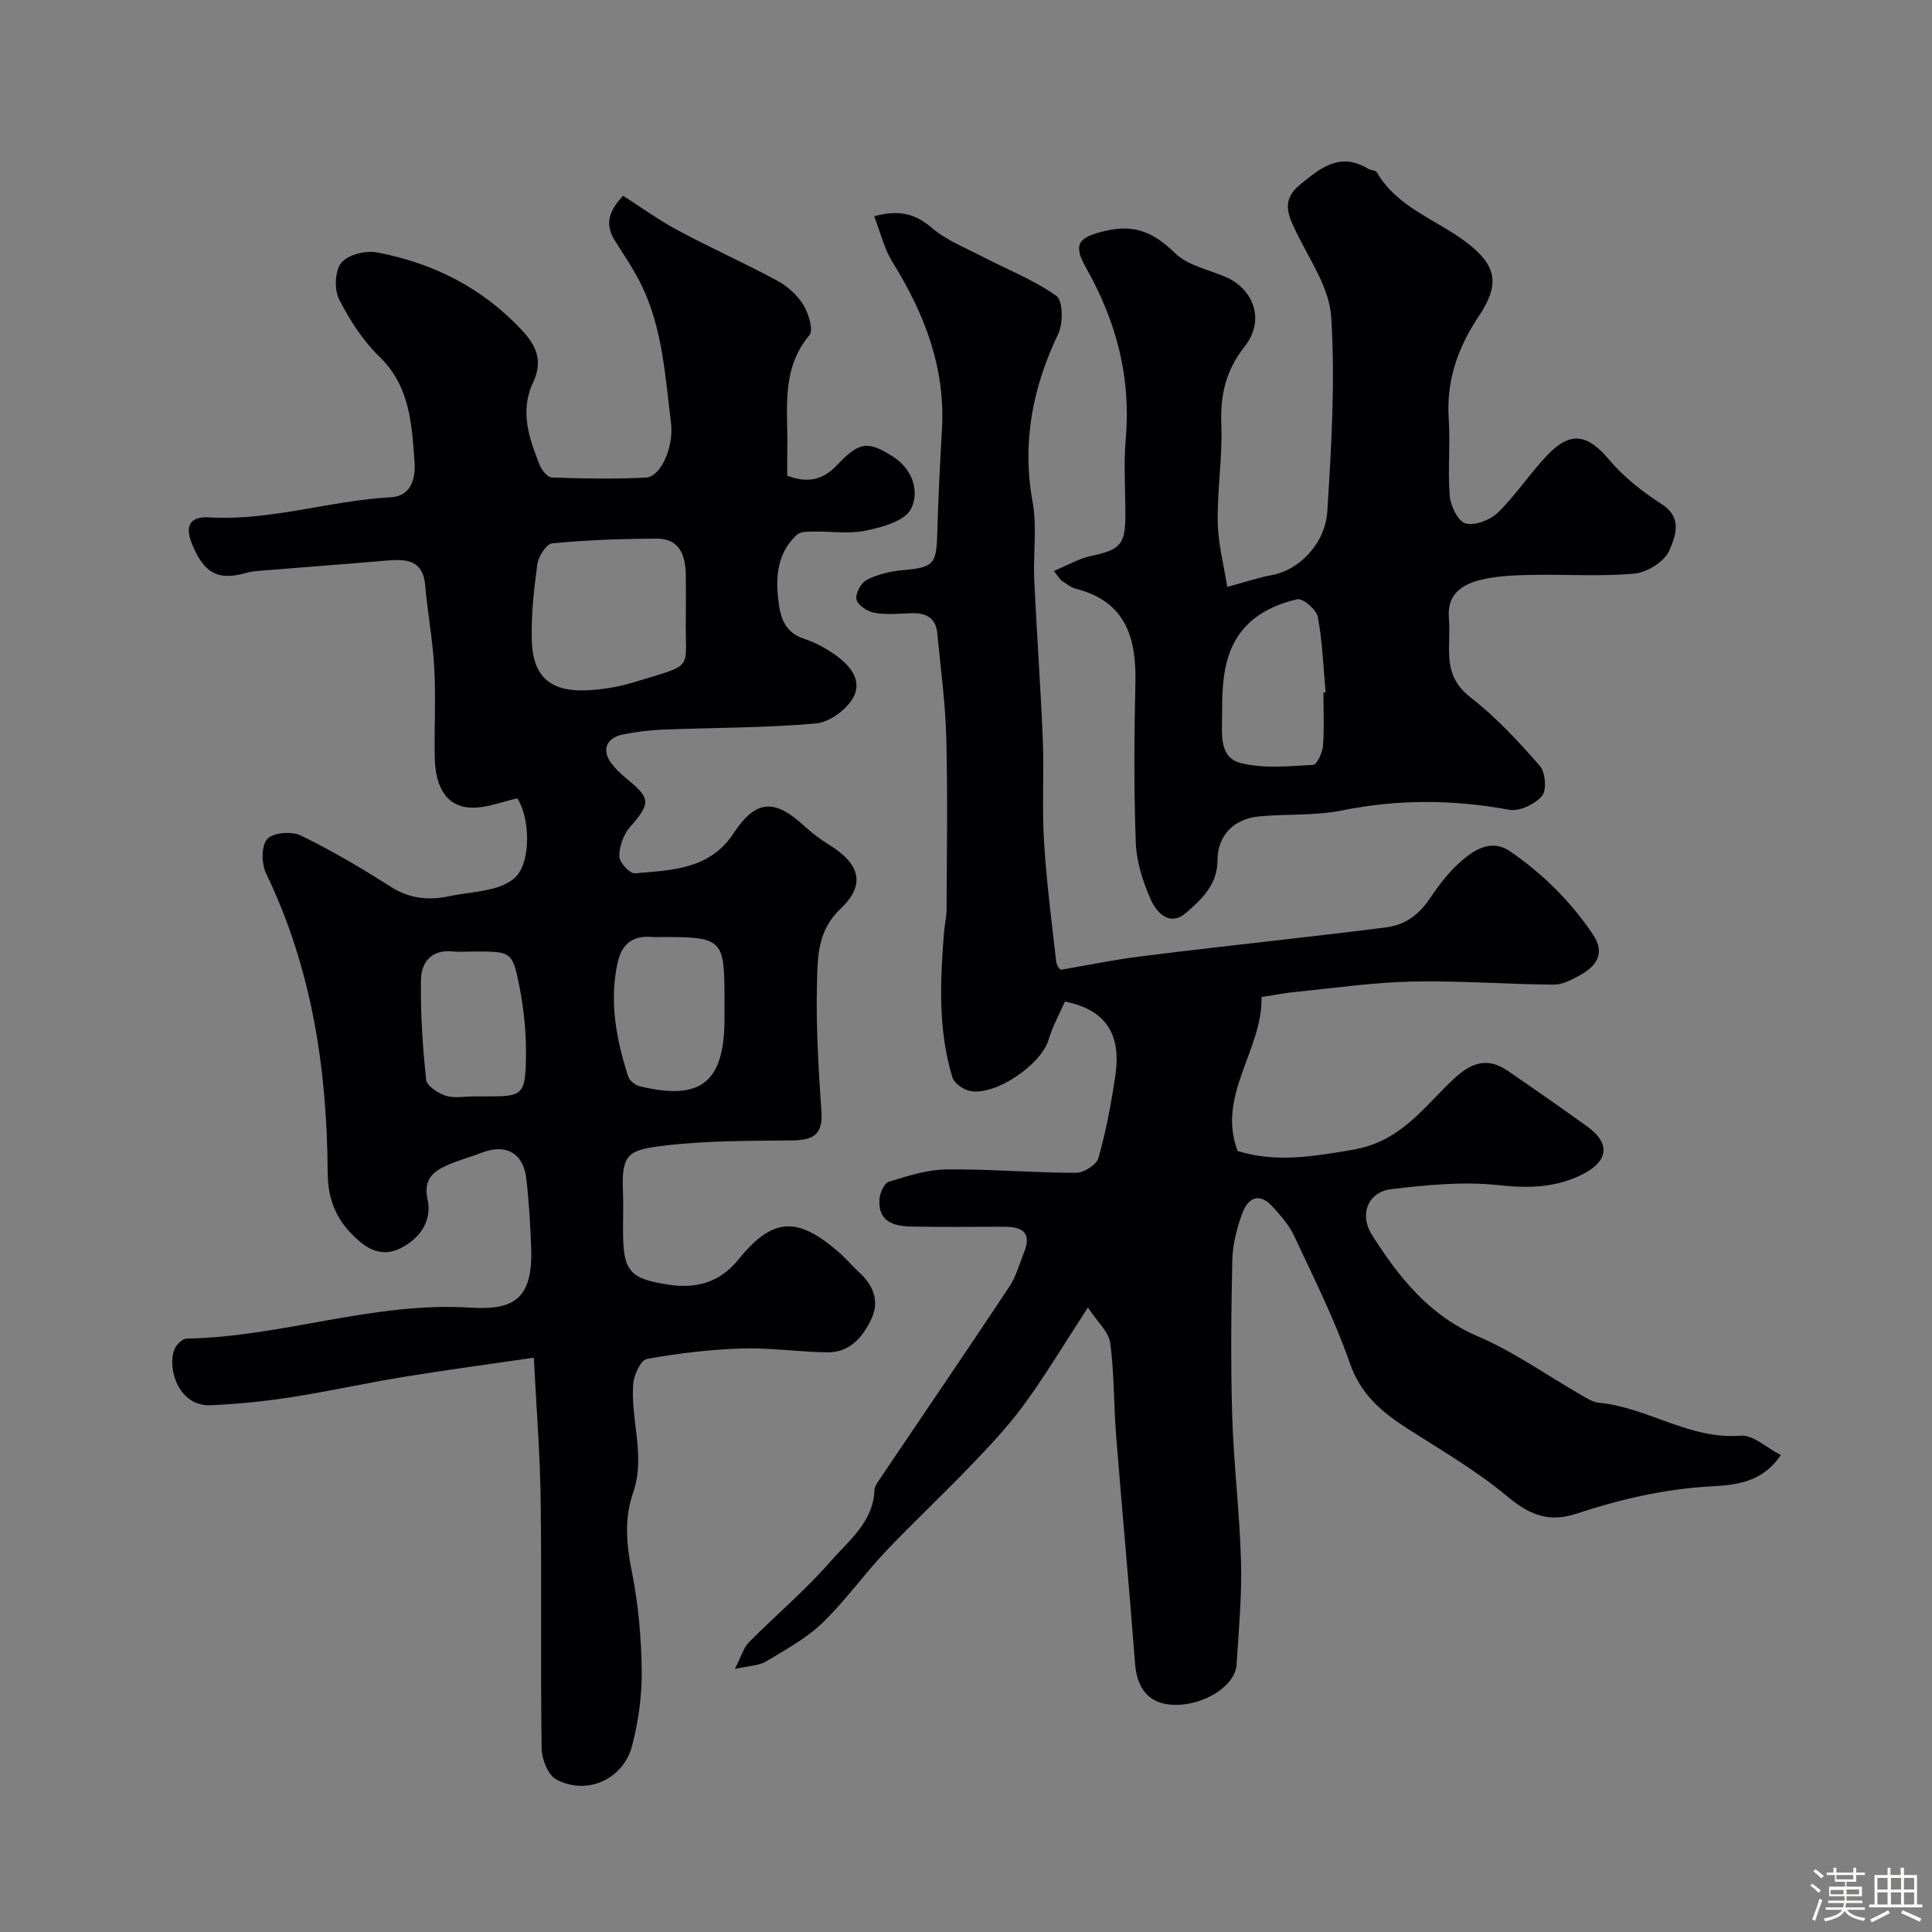 <svg enable-background="new 0 0 400 400" viewBox="0 0 400 400" xmlns="http://www.w3.org/2000/svg"><rect x="0" y="0" width="400" height="400" fill="#808080" stroke="none"/><path d="m374.8 390.4.4-.4c.7.5 1.3 1 1.8 1.4l-.5.5c-.5-.6-1.1-1.1-1.7-1.5zm1 7.3-.6-.3c.5-1.4 1.1-2.8 1.5-4.3.2.1.4.2.6.3-.5 1.3-1 2.8-1.5 4.3zm-.4-10.3.5-.4c.4.3 1 .8 1.7 1.4l-.5.5c-.5-.5-1.1-1-1.7-1.5zm2.5.3h1.7v-1h.6v1h3.5v-1h.6v1h1.8v.5h-1.8v1.4h-2v1h3.2v2h-3.2v.9h3.3v.5h-3.4c0 .3-.1.6-.1.9h4v.5h-3.7c.7.9 1.9 1.5 3.8 1.7-.1.2-.2.4-.3.6-2.1-.4-3.5-1.1-4-2.1-.4 1-1.8 1.7-4 2.2-.1-.2-.2-.4-.3-.6 2.1-.4 3.4-1 3.8-1.8h-3.4v-.5h3.6c.1-.3.1-.6.2-.9h-3.3v-.5h3.4c0-.3 0-.6 0-.9h-3.2v-2h3.3v-1h-2.1v-1.4h-1.7v-.5zm1.1 3.5v1h2.7c0-.3 0-.4 0-.4 0-.1 0-.2 0-.2 0-.1 0-.2 0-.3h-2.7zm1.2-3v.9h3.5v-.9zm4.7 3h-2.6v.6.4h2.6z" fill="#fcfbfa"/><path d="m393.6 386.7h.6v1.5h2.7v6.1h1.1v.6h-11v-.6h1.1v-6.1h2.7v-1.5h.6v1.5h2.1v-1.5zm-2.7 8.8.4.6c-1.2.6-2.5 1.3-3.8 1.9-.1-.2-.2-.4-.3-.6 1.2-.6 2.5-1.2 3.7-1.9zm-2.2-6.7v2.4h2.1v-2.4zm0 3v2.5h2.1v-2.5zm2.8-3v2.4h2.1v-2.4zm0 3v2.5h2.1v-2.5zm6 6.1c-1.4-.7-2.7-1.3-3.9-1.8l.3-.6c1.5.6 2.7 1.2 3.9 1.7zm-1.2-9.1h-2.1v2.4h2.1zm-2.1 3v2.5h2.1v-2.5z" fill="#fcfbfa"/><g fill="#010103"><path d="m110.52 281.1c-8.91 1.3-17.81 2.48-26.68 3.93-7.88 1.28-15.68 3.02-23.57 4.25-5.5.85-11.08 1.42-16.64 1.66-6.58.28-9.04-7.41-7.55-11.49.36-.99 1.68-2.3 2.57-2.31 19.76-.34 38.68-7.68 58.74-6.41 8.86.56 13-1.65 12.58-12.49-.18-4.76-.46-9.53-1.01-14.27-.61-5.24-4.25-7.23-9.11-5.35-2.42.93-4.96 1.59-7.32 2.65-2.99 1.35-4.9 2.99-4 7.15.92 4.25-1.45 7.84-5.42 9.92-3.19 1.68-6.02.95-8.75-1.4-4.37-3.76-6.49-8.05-6.52-14.13-.11-21.46-3.28-42.37-12.76-61.99-.96-1.99-1-5.69.24-7.1 1.18-1.34 5.06-1.66 6.94-.75 6.4 3.11 12.58 6.75 18.58 10.59 3.92 2.5 7.83 2.91 12.18 1.99 3.03-.64 6.16-.82 9.14-1.61 1.77-.47 3.76-1.35 4.9-2.69 2.87-3.39 2.62-12.09.04-15.96-3.15.7-6.23 1.96-9.29 1.93-5.07-.04-7.68-3.83-7.8-10.47-.11-6.16.24-12.35-.1-18.5-.31-5.71-1.39-11.37-1.88-17.07-.44-5.12-3.71-5.48-7.69-5.14-8.19.7-16.4 1.31-24.59 1.98-1.63.13-3.3.17-4.85.61-5.93 1.71-8.81-.14-11.22-6.2-1.64-4.13.32-5.51 3.53-5.32 12.84.77 25.07-3.47 37.72-4.16 4.45-.24 5.11-4.32 4.89-7.29-.56-7.75-.89-15.61-7.22-21.76-3.45-3.36-6.23-7.65-8.41-11.97-1.02-2.03-.85-5.92.49-7.54 1.38-1.67 5.04-2.58 7.38-2.13 11.64 2.21 21.78 7.29 30.06 16.17 3.3 3.54 4.16 6.68 2.23 10.8-2.79 5.96-.79 11.53 1.38 17.04.42 1.07 1.63 2.56 2.51 2.59 6.51.22 13.05.36 19.55.01 2.99-.16 5.76-6.32 5.14-11.28-1.19-9.52-1.73-19.22-5.89-28.09-1.57-3.34-3.68-6.43-5.66-9.56-1.94-3.06-1.81-5.82 1.63-9.4 3.73 2.37 7.41 5.05 11.39 7.18 6.75 3.61 13.76 6.75 20.5 10.38 2.12 1.14 4.16 2.97 5.41 4.99 1.09 1.78 2.16 5.24 1.27 6.3-6.03 7.18-4.39 15.59-4.58 23.73-.04 1.66-.01 3.33-.01 5.36 3.97 1.52 7.23 1.09 10.32-2.19 4.58-4.86 6.39-5.09 11.65-1.7 4.01 2.58 5.5 7.28 3.62 10.83-1.31 2.48-5.95 3.73-9.33 4.44-3.51.74-7.3.12-10.96.2-1.11.02-2.56-.01-3.27.63-3.75 3.39-4.42 7.97-3.97 12.67.36 3.71.96 7.45 5.44 8.9 2.13.69 4.18 1.79 6.04 3.05 3.17 2.14 6.11 5.32 4.18 9.01-1.34 2.55-4.96 5.21-7.77 5.46-10.54.94-21.16.86-31.75 1.28-2.76.11-5.54.45-8.25 1.01-3.47.71-4.42 3.26-2.34 5.99.9 1.18 2.01 2.24 3.17 3.19 5.02 4.09 4.95 5.06.65 10-1.35 1.55-2.21 4-2.21 6.05 0 1.23 2.18 3.6 3.21 3.51 7.61-.66 15.5-.73 20.49-8.32 4.58-6.97 8.46-7.17 14.66-1.43 1.56 1.44 3.3 2.73 5.1 3.85 6.35 3.92 7.65 8.23 2.38 13.21-4.81 4.54-4.76 9.98-4.9 15.31-.23 8.92.31 17.88.92 26.8.33 4.84-1.89 5.83-6.09 5.88-8.93.11-17.93.02-26.76 1.12-6.98.88-8.58 1.56-8.25 9.36.11 2.66.02 5.33.02 8 0 8.54 1.22 10.13 9.36 11.38 5.72.87 10.61-.35 14.56-5.23 7.09-8.75 12.2-8.96 20.82-1.43 1.5 1.31 2.78 2.87 4.26 4.22 2.85 2.61 4.08 5.89 2.5 9.36-1.73 3.8-4.48 7.17-9.23 7.1-5.94-.09-11.88-.99-17.8-.8-6.54.21-13.09 1.01-19.53 2.16-1.23.22-2.65 3.2-2.81 5-.65 7.55 2.62 15.06-.05 22.73-1.84 5.28-1.39 10.65-.27 16.22 1.35 6.73 1.97 13.68 2.06 20.55.07 5.18-.68 10.5-1.97 15.52-1.8 7.04-9.41 10.44-15.73 7.04-1.71-.92-2.99-4.2-3.02-6.41-.25-17.16.03-34.33-.2-51.5-.14-9.79-.92-19.52-1.42-29.4zm31.48-154.47c0-2.49.03-4.99-.01-7.48-.06-4.09-1.18-7.65-6.04-7.63-7.21.02-14.44.29-21.62.97-1.2.11-2.86 2.71-3.08 4.33-.72 5.2-1.28 10.49-1.15 15.72.18 7.42 3.77 10.66 11.11 10.39 3.38-.12 6.84-.7 10.07-1.69 13.1-4.01 10.42-2.15 10.72-14.11 0-.17 0-.34 0-.5zm8 80.3c0-12.56-.38-12.94-13.1-12.93-.67 0-1.34.05-2-.01-3.96-.34-6.2 1.53-7.03 5.33-1.78 8.08-.27 15.87 2.18 23.54.28.87 1.47 1.82 2.4 2.04 12.69 3.07 17.52-.81 17.55-13.97 0-1.33 0-2.66 0-4zm-51.77 20.07h3c6.67 0 7.46-.37 7.65-7.1.15-5.22-.33-10.55-1.34-15.68-1.43-7.29-1.75-7.22-9.46-7.22-1.5 0-3.01.12-4.49-.02-4.32-.41-6.37 2.34-6.43 5.82-.12 6.91.34 13.86 1.07 20.74.13 1.28 2.46 2.81 4.06 3.32 1.8.58 3.94.13 5.94.14z"/><path d="m225.24 270.71c-5.02 7.69-8.88 14.18-13.33 20.24-3.34 4.56-7.3 8.7-11.22 12.79-5.7 5.94-11.74 11.56-17.39 17.54-4.52 4.78-8.35 10.24-13.09 14.78-3.36 3.22-7.64 5.53-11.67 7.96-1.4.84-3.33.83-6.39 1.51 1.37-2.67 1.82-4.42 2.92-5.53 5.57-5.63 11.7-10.76 16.88-16.72 3.74-4.31 8.83-8.1 9.09-14.71.02-.6.36-1.24.71-1.76 9.08-13.47 18.24-26.89 27.23-40.42 1.4-2.11 2.07-4.71 3.04-7.1 1.68-4.16-.47-5.32-4.17-5.31-6.33.02-12.67.08-19-.03-3.67-.06-7.09-.9-6.77-5.66.09-1.29.99-3.33 1.95-3.63 3.87-1.19 7.9-2.49 11.88-2.54 8.95-.1 17.92.69 26.88.7 1.6 0 4.25-1.68 4.64-3.08 1.57-5.63 2.68-11.43 3.51-17.22 1.08-7.57-1.24-13.33-10.45-15.16-1.03 2.35-2.54 5.02-3.39 7.9-1.52 5.14-11.03 11.7-16.3 10.61-1.38-.29-3.24-1.59-3.61-2.82-3-9.8-2.54-19.87-1.75-29.92.13-1.63.53-3.26.54-4.89.05-11.83.25-23.67-.06-35.5-.19-7.22-1.18-14.42-1.86-21.62-.32-3.37-2.52-4.3-5.58-4.16-2.49.12-5.06.35-7.48-.1-1.42-.26-3.43-1.58-3.68-2.75-.26-1.2.96-3.46 2.14-4.06 2.25-1.14 4.9-1.78 7.44-2 6.31-.56 6.97-1.21 7.14-7.32.2-7.27.56-14.54.98-21.8.75-12.83-3.64-24.05-10.27-34.72-1.7-2.74-2.45-6.07-3.76-9.44 5.35-1.45 8.61-.44 11.98 2.44 2.98 2.55 6.86 4.06 10.41 5.91 5.14 2.68 10.65 4.81 15.33 8.14 1.37.97 1.43 5.67.39 7.85-5.32 11.15-7.55 22.48-5.31 34.83.95 5.2.09 10.7.34 16.05.5 11.03 1.32 22.05 1.77 33.09.28 7.02-.18 14.08.25 21.09.51 8.33 1.57 16.63 2.53 24.93.12 1.02 1.09 1.94.93 1.68 5.96-1.02 11.12-2.08 16.33-2.74 10.88-1.39 21.78-2.56 32.68-3.84 6.18-.72 12.36-1.4 18.53-2.23 3.96-.53 6.74-2.72 8.99-6.09 2.08-3.12 4.53-6.21 7.46-8.48 2.41-1.87 5.63-3.49 9-1.17 6.81 4.68 12.59 10.38 17.2 17.24 2.63 3.91.72 6.54-2.7 8.45-1.68.94-3.64 1.96-5.46 1.94-9.77-.08-19.54-.85-29.29-.64-8.02.17-16.01 1.34-24.01 2.13-2.27.22-4.51.67-7.15 1.07.26 10.91-9.33 20.32-4.96 31.88 8.05 2.47 15.62 1.13 23.78-.24 10.04-1.69 14.69-8.79 20.87-14.59 3.82-3.59 7.13-4.61 11.3-1.76 5.52 3.77 11 7.62 16.43 11.51 4.81 3.45 4.43 7.14-.83 9.84-5.62 2.88-11.29 2.99-17.58 2.31-7.29-.79-14.85-.04-22.2.84-4.77.58-6.63 5.24-3.97 9.43 5.56 8.76 11.8 16.69 21.98 21.05 7.53 3.23 14.35 8.12 21.51 12.22 1.1.63 2.3 1.4 3.51 1.51 10.07.95 18.75 7.68 29.38 6.82 2.54-.21 5.31 2.49 8.29 4.01-3.96 5.9-9.71 6.21-14.55 6.49-9.58.55-18.73 2.67-27.69 5.63-5.9 1.95-9.84.24-14.43-3.59-6.35-5.29-13.6-9.51-20.61-13.99-5.33-3.41-9.71-7.09-11.96-13.59-3.13-9.02-7.47-17.64-11.52-26.32-1.05-2.26-2.82-4.25-4.53-6.12-2.83-3.08-5.12-1.6-6.25 1.54-1.08 3.03-1.95 6.3-2.02 9.49-.24 10.83-.35 21.67-.02 32.5.31 10.05 1.56 20.07 1.82 30.11.19 7.09-.48 14.21-.93 21.3-.28 4.38-6.87 8.47-12.99 8.27-5.07-.17-7.62-3.22-8.03-8.63-1.19-15.72-2.66-31.41-3.91-47.12-.51-6.41-.36-12.88-1.23-19.23-.35-2.32-2.72-4.39-4.61-7.28z"/><path d="m218.18 118.21c2.92-1.21 5.25-2.6 7.76-3.12 5.95-1.24 7.06-2.34 7.06-8.4 0-5.33-.38-10.69.08-15.98 1.11-12.74-2.03-24.32-8.26-35.33-2.84-5.01-1.35-6.3 4.05-7.58 6.18-1.46 10.11.43 14.41 4.61 2.63 2.56 6.95 3.41 10.54 4.96 5.33 2.3 8.45 8.63 3.79 14.49-3.78 4.76-4.99 9.92-4.75 15.97.27 6.74-.86 13.53-.74 20.28.07 4.46 1.27 8.9 1.97 13.41 3.66-.99 6.47-1.95 9.35-2.48 5.4-1 10.94-6.35 11.37-13.21.85-13.39 1.64-26.89.8-40.24-.38-6.04-4.53-11.93-7.33-17.71-1.74-3.59-2.94-6.52.9-9.67 4.28-3.51 8.32-6.79 14.11-3.25.54.33 1.51.27 1.76.7 4.29 7.4 12.46 9.82 18.73 14.65 6.06 4.66 6.82 8.53 2.4 15.13-4.31 6.44-6.77 13.31-6.24 21.23.36 5.33-.23 10.74.22 16.05.18 2.07 1.75 5.27 3.27 5.65 1.96.5 5.11-.69 6.69-2.24 3.74-3.65 6.64-8.13 10.26-11.92 4.86-5.08 8.36-4.29 12.87 1.08 3.01 3.58 6.91 6.58 10.86 9.14 4.4 2.85 2.66 6.85 1.49 9.57-.98 2.27-4.59 4.52-7.23 4.76-7.1.65-14.31.11-21.46.27-3.59.08-7.29.21-10.73 1.12-3.58.95-6.6 3.01-6.21 7.66.23 2.65-.07 5.33.07 7.99.18 3.51 1.29 6.16 4.46 8.62 5.27 4.1 9.91 9.11 14.32 14.16 1.15 1.32 1.44 5.03.44 6.2-1.46 1.71-4.66 3.26-6.75 2.88-11.63-2.14-23.07-2.22-34.7.14-5.59 1.13-11.5.67-17.23 1.24-5.21.52-8.51 4.02-8.51 9.06 0 5.01-3.25 8.07-6.46 10.85-3.48 3.02-6.16 0-7.4-2.81-1.61-3.65-2.91-7.73-3.06-11.67-.4-10.98-.34-21.98-.08-32.97.23-9.4-1.93-16.94-12.28-19.59-1.07-.27-2.01-1.07-2.98-1.68-.27-.16-.43-.5-1.63-2.02zm55.82 25.18c.15-.01.31-.03.46-.04-.48-5.22-.65-10.5-1.62-15.62-.29-1.52-3.1-3.92-4.25-3.66-3.2.71-6.57 2.08-9.08 4.14-6.18 5.07-6.5 12.43-6.49 19.73 0 3.88-.73 8.86 3.84 10.03 4.75 1.22 10.02.65 15.04.39.77-.04 1.9-2.57 2.02-4.02.27-3.62.08-7.29.08-10.95z"/></g></svg>
